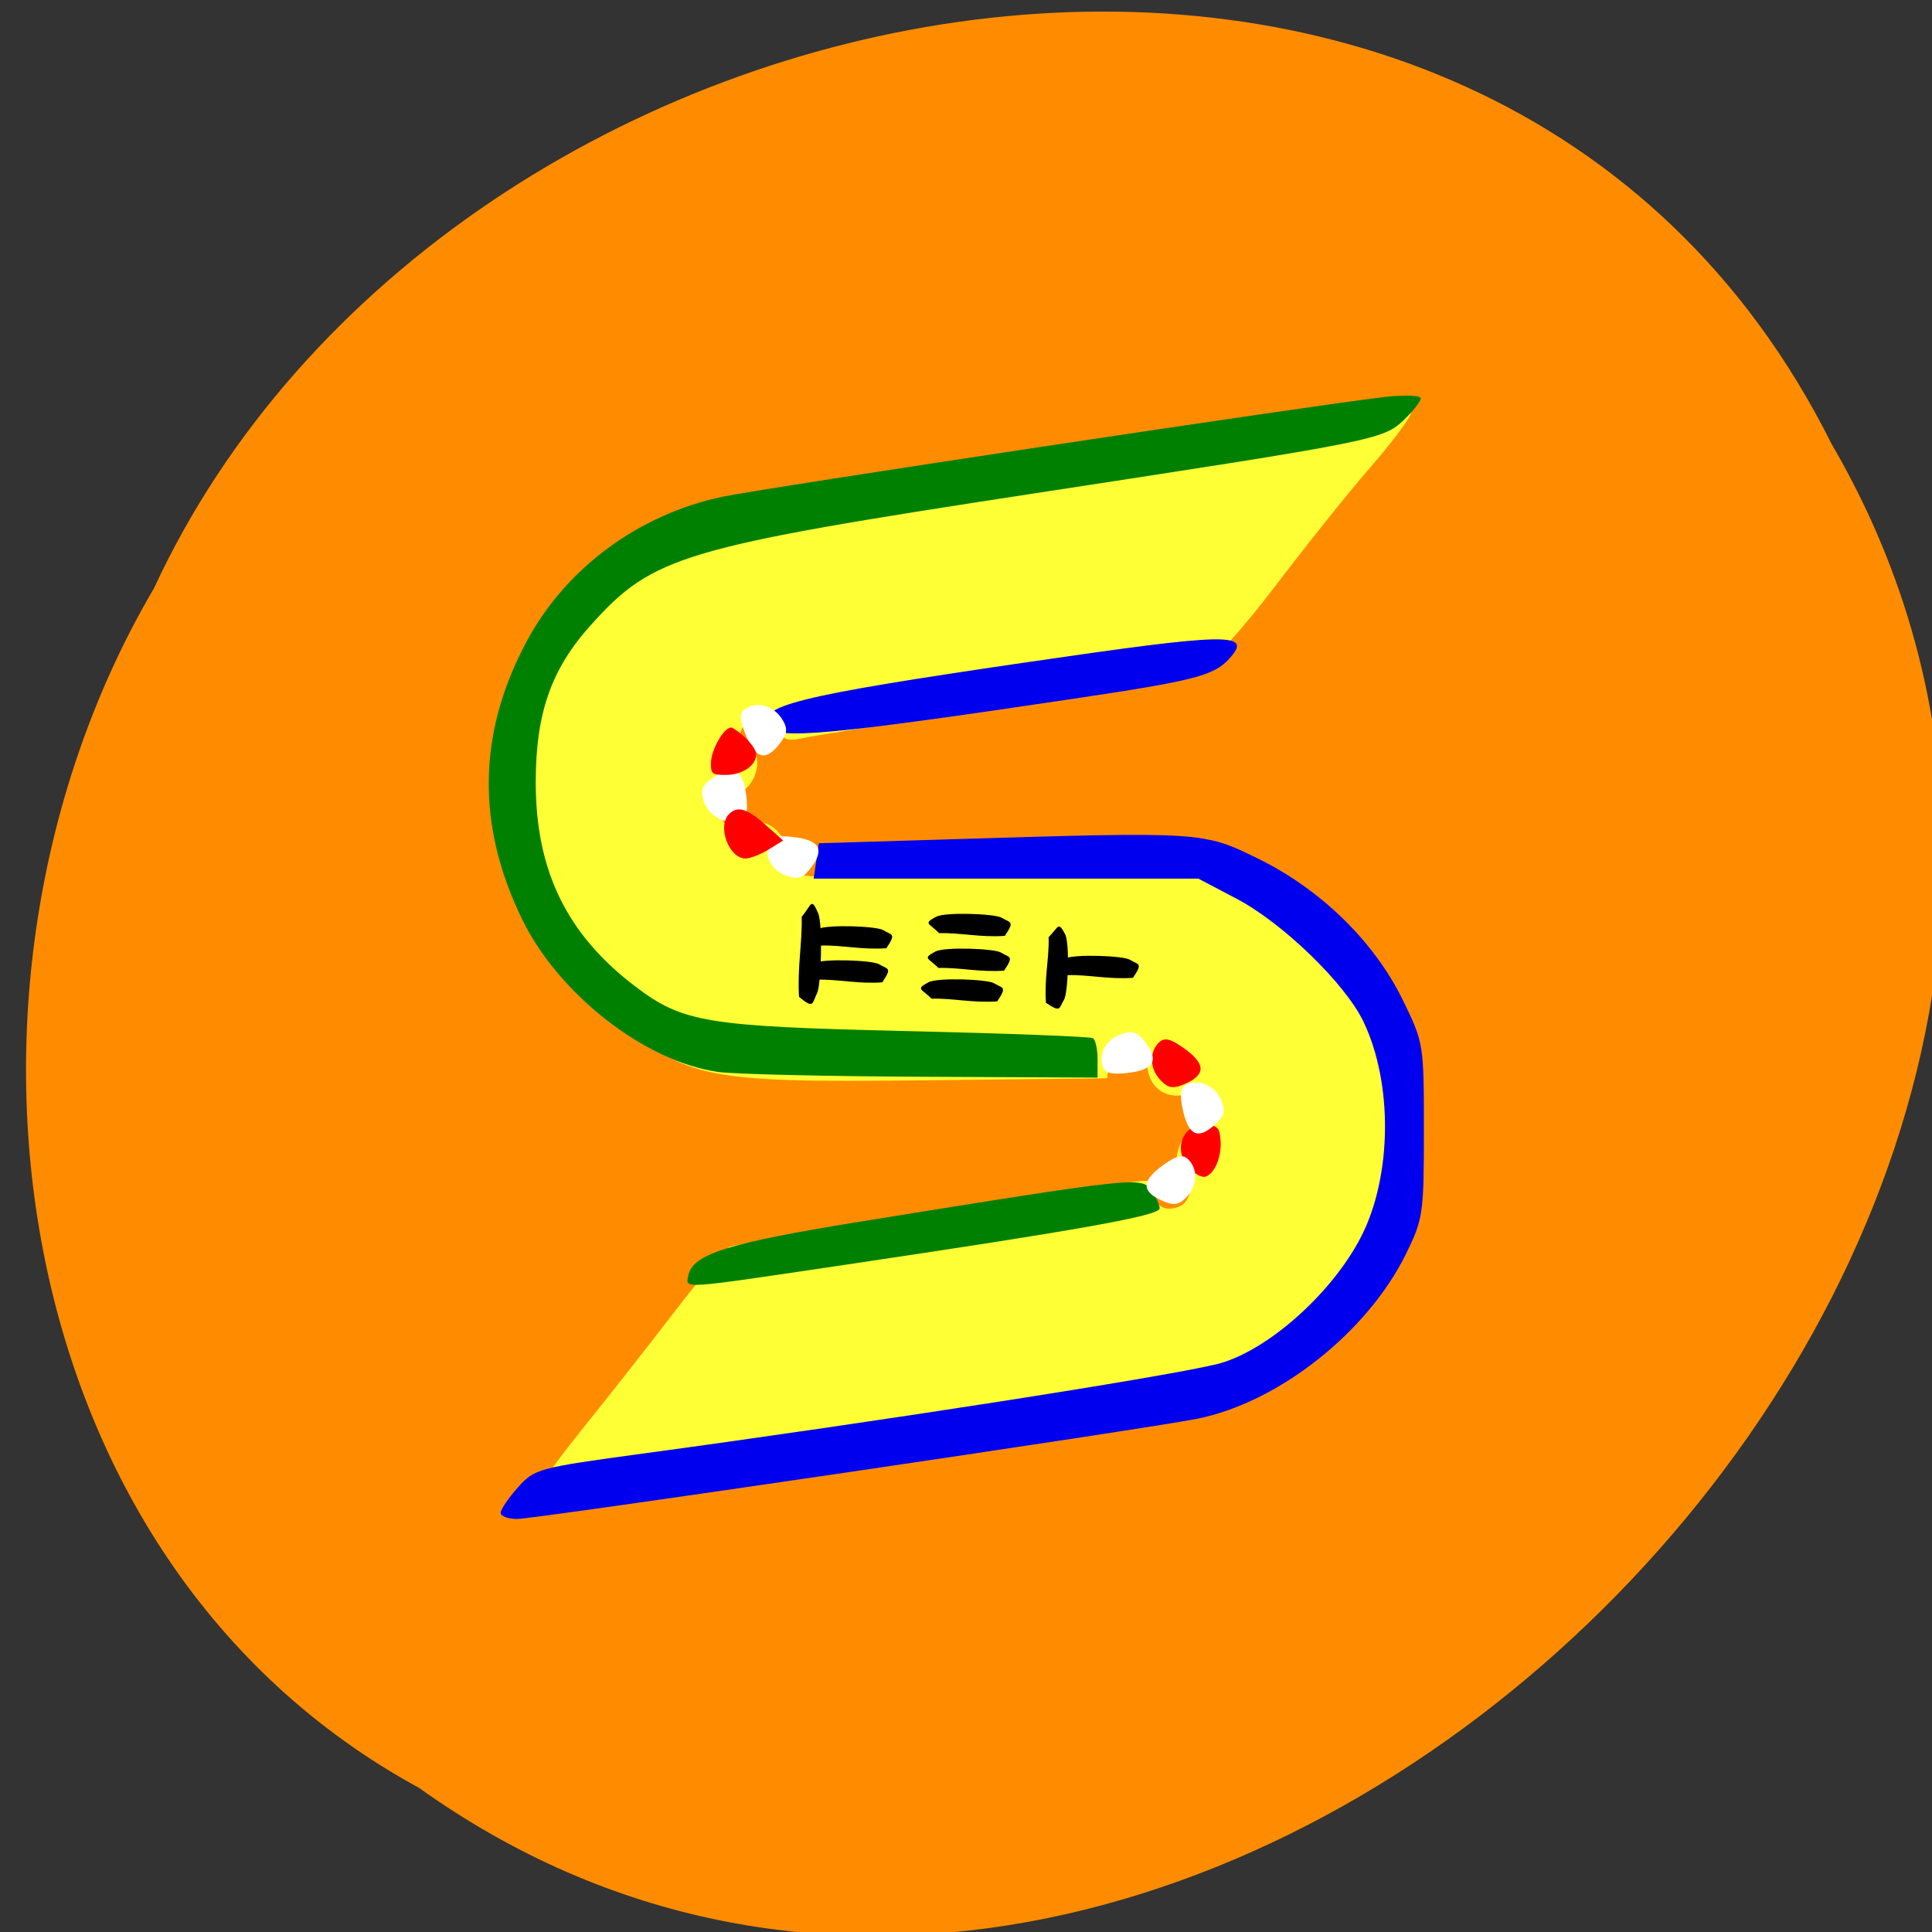 <svg xmlns="http://www.w3.org/2000/svg" viewBox="0 0 256 256"><rect x="0" y="0" width="256" height="256" fill="#333333" stroke="none"/><g fill="#ff8c00" color="#000"><path d="m -1036.21 1968.79 c 102.23 72.72 251.73 -71.53 188.89 -178.76 -45.994 -91.69 -185.01 -65.25 -224.33 19.19 -30.774 52.1 -20.627 129.19 35.437 159.57 z" transform="matrix(0.991 0 0 0.996 1082.4 -1724.02)"/></g><path d="m 3.058 189.53 c 0.005 -0.757 3.147 -5.172 6.982 -9.812 3.834 -4.64 9.606 -11.786 12.825 -15.881 3.219 -4.094 6.42 -7.779 7.112 -8.189 1.1 -0.651 52.736 -8.66 55.947 -8.677 0.672 -0.004 1.222 0.637 1.222 1.424 0 1.879 1.4 2.694 3.334 1.941 1.795 -0.699 2.101 -4.01 0.423 -4.581 -1.849 -0.626 -0.098 -5.738 1.966 -5.738 2.526 0 3.158 -0.971 2.027 -3.117 -0.721 -1.368 -1.626 -1.7 -3.401 -1.247 -3.01 0.766 -5.327 -1.061 -5.327 -4.194 0 -3.308 -4.605 -3.423 -5.066 -0.127 l -0.312 2.233 l -25.1 0.265 c -29.812 0.314 -32.15 -0.209 -41.901 -9.372 -20.17 -18.955 -15.351 -51.46 9.392 -63.35 5.135 -2.466 8.108 -2.978 68.855 -11.865 30.498 -4.462 30.22 -4.438 29.546 -2.564 -0.301 0.838 -2.781 4.02 -5.512 7.07 -2.731 3.048 -8.485 10.05 -12.788 15.558 -4.303 5.509 -8.923 10.477 -10.268 11.04 -1.345 0.562 -13.226 2.62 -26.403 4.574 -13.177 1.954 -25.19 3.818 -26.706 4.142 -2.242 0.481 -2.848 0.201 -3.292 -1.522 -0.647 -2.509 -2.504 -2.731 -4.315 -0.516 -1.104 1.35 -1.044 1.79 0.391 2.855 2.295 1.703 0.648 6.467 -2.235 6.467 -2.076 0 -2.528 1.555 -1.111 3.824 0.632 1.012 1.318 1.083 2.784 0.287 2.549 -1.385 5.638 0.809 5.638 4 0 1.762 0.617 2.379 2.614 2.614 2.096 0.246 2.677 -0.147 2.934 -1.985 l 0.32 -2.292 l 25.342 -0.265 l 25.342 -0.265 l 6.126 2.91 c 8.319 3.951 14.392 9.885 18.243 17.825 2.975 6.134 3.178 7.219 3.178 16.995 0 9.233 -0.301 11.09 -2.602 16.08 -5.192 11.241 -16.207 19.778 -28.01 21.707 -5 0.818 -73.06 10.968 -84.05 12.535 -3.174 0.453 -4.154 0.268 -4.146 -0.783 z" fill="#ffff35" transform="matrix(0.986 0 0 1.013 67.04 7.582)"/><path d="m 66.34 200.46 c 0 -0.446 1.026 -1.959 2.28 -3.363 2.219 -2.483 2.669 -2.605 16.681 -4.507 31.1 -4.222 68.02 -9.968 75.79 -11.797 6.581 -1.548 15.434 -9.356 19.322 -17.04 4.046 -7.996 4.153 -20.243 0.249 -28.384 -2.429 -5.064 -10.695 -13.07 -16.82 -16.289 l -5.058 -2.659 h -25.484 h -25.484 l 0.344 -2.342 l 0.344 -2.342 l 17.842 -0.539 c 33.03 -0.997 33.06 -0.996 40.3 2.546 8.333 4.076 15.43 10.993 19.213 18.727 2.796 5.714 2.814 5.829 2.814 17.299 0 11.04 -0.104 11.759 -2.358 16.352 -5.108 10.411 -16.907 19.726 -27.71 21.877 -6.973 1.389 -87.64 13.27 -90.09 13.27 -1.192 0 -2.168 -0.365 -2.168 -0.811 z" fill="#00e"/><path d="m 95.16 142.04 c -9.656 -1.36 -21.07 -10.224 -25.93 -20.14 -6.129 -12.499 -5.958 -24.703 0.518 -36.853 5.183 -9.725 14.858 -16.885 25.976 -19.224 5.634 -1.185 78.58 -12.175 87.8 -13.228 c 2.605 -0.297 4.737 -0.213 4.737 0.188 0 0.401 -1.019 1.699 -2.265 2.885 -2.718 2.587 -3.794 2.8 -48.808 9.689 -46.997 7.192 -50.628 8.27 -58.919 17.491 -5.235 5.823 -7.282 11.672 -7.282 20.809 0 11.68 4.098 20.12 13.11 26.989 6.37 4.858 9.39 5.357 36.21 5.98 13.14 0.305 24.17 0.726 24.507 0.935 0.34 0.209 0.618 1.47 0.618 2.802 v 2.423 l -23.271 -0.11 c -12.799 -0.06 -24.947 -0.346 -26.995 -0.635 z" fill="#008000"/><path d="m 101.85 96.29 c -1.691 -2.736 3.534 -4.046 33.823 -8.481 27.29 -3.995 30.402 -4.057 27.22 -0.537 -2.044 2.259 -4.643 2.928 -20.627 5.312 -32.3 4.818 -39.33 5.462 -40.41 3.706 z" fill="#00e"/><path d="m 91.2 169.03 c 0.552 -2.864 5.223 -4.327 22.968 -7.189 36.21 -5.842 37.07 -5.936 38.36 -4.178 0.622 0.851 1.131 1.954 1.131 2.452 0 0.965 -10.357 2.823 -41.6 7.465 -22.22 3.301 -21.2 3.23 -20.858 1.451 z" fill="#008000"/><g fill="#f00"><path d="m 153.86 143.22 c -1.5 -1.5 -1.637 -3.738 -0.311 -5.065 0.721 -0.721 1.522 -0.547 3.295 0.715 2.878 2.05 2.973 3.475 0.311 4.688 -1.624 0.74 -2.285 0.672 -3.295 -0.339 z"/><path d="m 157.61 154.81 c -2.355 -2.506 -0.825 -6.126 2.431 -5.753 1.339 0.153 1.568 0.436 1.691 2.087 0.163 2.185 -0.871 4.553 -2.09 4.788 -0.456 0.088 -1.37 -0.417 -2.032 -1.122 z"/></g><path d="m 124.45 123.65 c -1.34 -1.34 -2.161 -1.238 -0.415 -2.172 1.225 -0.656 7.832 -0.404 8.699 0.131 1.129 0.698 1.777 0.368 0.414 2.396 -3.231 0.235 -5.877 -0.435 -8.697 -0.355 z"/><path d="m 124.35 128.26 c -1.34 -1.34 -2.161 -1.238 -0.415 -2.172 1.225 -0.656 7.832 -0.404 8.699 0.131 1.129 0.698 1.777 0.368 0.414 2.396 -3.231 0.235 -5.877 -0.435 -8.697 -0.355 z"/><path d="m 123.44 132.33 c -1.34 -1.34 -2.161 -1.238 -0.415 -2.172 1.225 -0.656 7.832 -0.404 8.699 0.131 1.129 0.698 1.777 0.368 0.414 2.396 -3.231 0.235 -5.877 -0.435 -8.697 -0.355 z"/><path d="m 108.75 125.29 c -1.34 -1.34 -2.161 -1.238 -0.415 -2.172 1.225 -0.656 7.832 -0.404 8.699 0.131 1.129 0.698 1.777 0.368 0.414 2.396 -3.231 0.235 -5.877 -0.435 -8.697 -0.355 z"/><path d="m 108.21 129.81 c -1.34 -1.34 -2.161 -1.238 -0.415 -2.172 1.225 -0.656 7.832 -0.404 8.699 0.131 1.129 0.698 1.777 0.368 0.414 2.396 -3.231 0.235 -5.877 -0.435 -8.697 -0.355 z"/><path d="m 106.23 121.49 c 1.34 -1.634 1.238 -2.634 2.172 -0.506 0.656 1.494 0.404 9.548 -0.131 10.604 -0.698 1.376 -0.368 2.166 -2.396 0.504 -0.235 -3.939 0.435 -7.165 0.355 -10.602 z"/><path d="m 141.43 129.21 c -1.34 -1.34 -2.161 -1.238 -0.415 -2.172 1.225 -0.656 7.832 -0.404 8.699 0.131 1.129 0.698 1.777 0.368 0.414 2.396 -3.231 0.235 -5.877 -0.435 -8.697 -0.355 z"/><path d="m 138.95 124.18 c 1.34 -1.34 1.238 -2.161 2.172 -0.415 0.656 1.225 0.404 7.832 -0.131 8.699 -0.698 1.129 -0.368 1.777 -2.396 0.414 -0.235 -3.231 0.435 -5.877 0.355 -8.697 z"/><g fill="#fff"><path d="m 148.83 136.93 c -2.042 0.572 -3.26 2.456 -2.754 4.262 0.275 0.982 1.058 1.223 3.223 0.992 3.513 -0.376 4.295 -1.572 2.569 -3.934 -1.053 -1.441 -1.662 -1.705 -3.038 -1.32 z"/><path d="m 157.15 158.7 c 1.5 -1.5 1.637 -3.738 0.311 -5.065 -0.721 -0.721 -1.522 -0.547 -3.295 0.715 -2.878 2.05 -2.973 3.475 -0.311 4.688 1.624 0.74 2.285 0.672 3.295 -0.339 z"/><path d="m 161.89 145.96 c -0.769 -1.977 -2.762 -3 -4.51 -2.325 -0.951 0.37 -1.114 1.173 -0.673 3.304 0.717 3.46 1.983 4.121 4.166 2.173 1.331 -1.188 1.535 -1.821 1.017 -3.152 z"/><path d="m 103.69 95.38 c -1.092 -1.818 -3.231 -2.493 -4.839 -1.527 -0.874 0.525 -0.899 1.344 -0.103 3.37 1.292 3.289 2.653 3.725 4.473 1.436 1.111 -1.396 1.205 -2.054 0.469 -3.279 z"/><path d="m 93.19 105.99 c 0.622 2.042 2.669 3.26 4.631 2.754 1.067 -0.275 1.329 -1.058 1.078 -3.223 -0.408 -3.513 -1.708 -4.295 -4.275 -2.569 -1.565 1.053 -1.853 1.662 -1.434 3.038 z"/></g><path d="m 94.2 101.18 c 0.003 -1.971 1.981 -5.224 2.871 -4.72 1.537 0.869 3.129 2.651 3.129 3.503 0 1.468 -1.839 2.718 -3.999 2.718 -1.822 0 -2 -0.136 -2 -1.5 z" fill="#f00"/><path d="m 104.53 116.15 c -2.042 -0.572 -3.26 -2.456 -2.754 -4.262 0.275 -0.982 1.058 -1.223 3.223 -0.992 3.513 0.376 4.295 1.572 2.569 3.934 -1.053 1.441 -1.662 1.705 -3.038 1.32 z" fill="#fff"/><path d="m 101.43 109.29 l 2.345 2.081 l -1.93 1.193 c -1.061 0.656 -2.44 1.193 -3.062 1.193 -2.199 0 -3.782 -4.287 -2.176 -5.893 1.113 -1.113 2.386 -0.737 4.824 1.426 z" fill="#f00"/></svg>